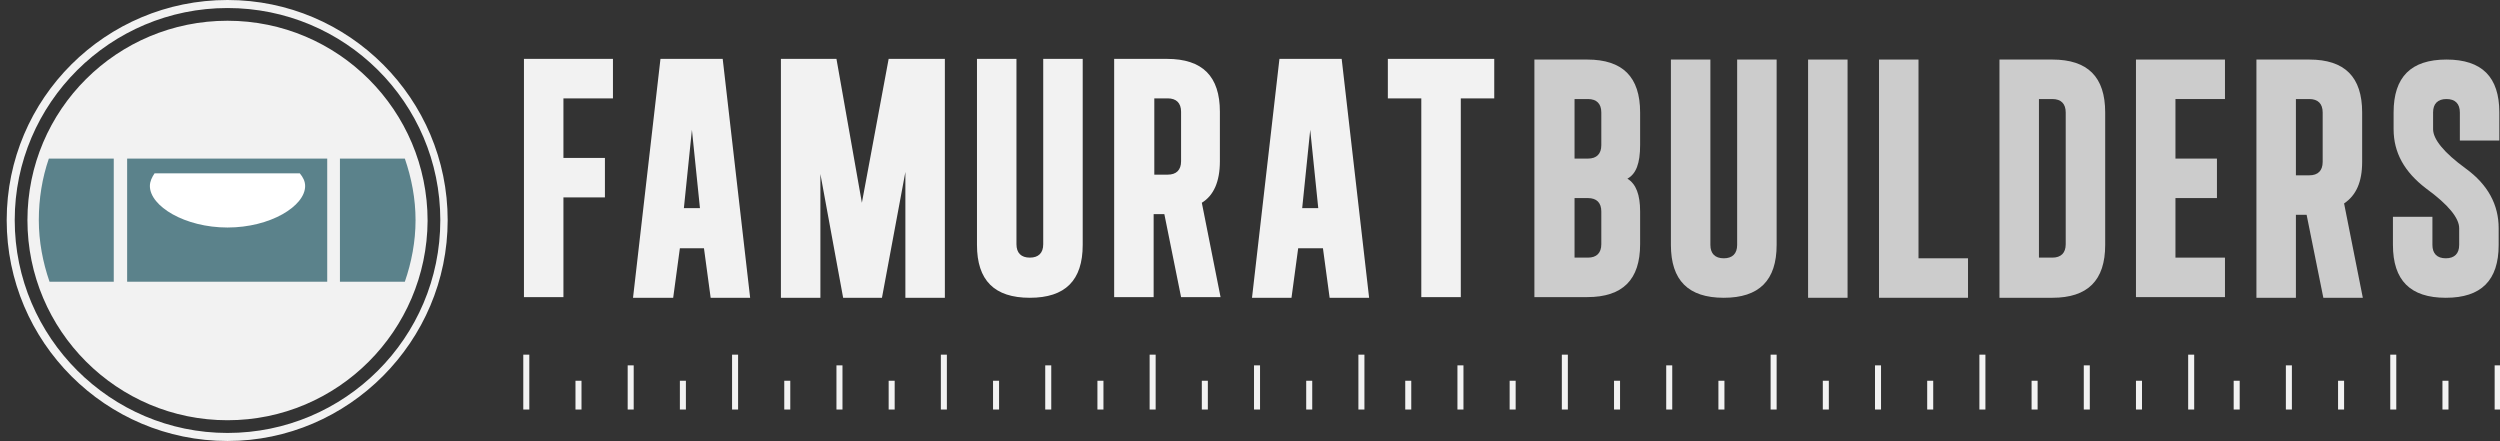 <?xml version="1.0" encoding="utf-8"?>
<!-- Generator: Adobe Illustrator 21.0.0, SVG Export Plug-In . SVG Version: 6.00 Build 0)  -->
<svg version="1.1" id="Layer_1" xmlns="http://www.w3.org/2000/svg" xmlns:xlink="http://www.w3.org/1999/xlink" x="0px" y="0px"
	 viewBox="0 0 373.6 65.9" style="enable-background:new 0 0 373.6 65.9;" xml:space="preserve">
<rect x="0" y="0" width="373.6" height="65.9" fill="#333333" stroke="none"/>
<style type="text/css">
	.st0{fill:#F2F2F2;}
	.st1{fill:#CCCCCC;}
	.st2{fill:none;}
	.st3{fill:#5B828B;}
	.st4{fill:#FFFFFF;}
</style>
<g>
	<g>
		<rect x="203" y="53" class="st0" width="0.9" height="8.2"/>
		<rect x="140.6" y="53" class="st0" width="0.9" height="8.2"/>
		<rect x="171.8" y="53" class="st0" width="0.9" height="8.2"/>
		<rect x="156.2" y="54.6" class="st0" width="0.9" height="6.6"/>
		<rect x="148.4" y="56.9" class="st0" width="0.9" height="4.3"/>
		<rect x="164" y="56.9" class="st0" width="0.9" height="4.3"/>
		<rect x="187.4" y="54.6" class="st0" width="0.9" height="6.6"/>
		<rect x="179.6" y="56.9" class="st0" width="0.9" height="4.3"/>
		<rect x="195.2" y="56.9" class="st0" width="0.9" height="4.3"/>
		<rect x="78.2" y="53" class="st0" width="0.9" height="8.2"/>
		<rect x="109.4" y="53" class="st0" width="0.9" height="8.2"/>
		<rect x="93.8" y="54.6" class="st0" width="0.9" height="6.6"/>
		<rect x="86" y="56.9" class="st0" width="0.9" height="4.3"/>
		<rect x="101.6" y="56.9" class="st0" width="0.9" height="4.3"/>
		<rect x="125" y="54.6" class="st0" width="0.9" height="6.6"/>
		<rect x="117.2" y="56.9" class="st0" width="0.9" height="4.3"/>
		<rect x="132.8" y="56.9" class="st0" width="0.9" height="4.3"/>
	</g>
	<g>
		<rect x="327" y="53" class="st0" width="0.9" height="8.2"/>
		<rect x="264.6" y="53" class="st0" width="0.9" height="8.2"/>
		<rect x="295.8" y="53" class="st0" width="0.9" height="8.2"/>
		<rect x="280.2" y="54.6" class="st0" width="0.9" height="6.6"/>
		<rect x="272.4" y="56.9" class="st0" width="0.9" height="4.3"/>
		<rect x="288" y="56.9" class="st0" width="0.9" height="4.3"/>
		<rect x="311.4" y="54.6" class="st0" width="0.9" height="6.6"/>
		<rect x="303.6" y="56.9" class="st0" width="0.9" height="4.3"/>
		<rect x="319.2" y="56.9" class="st0" width="0.9" height="4.3"/>
		<rect x="233.4" y="53" class="st0" width="0.9" height="8.2"/>
		<rect x="217.8" y="54.6" class="st0" width="0.9" height="6.6"/>
		<rect x="210" y="56.9" class="st0" width="0.9" height="4.3"/>
		<rect x="225.6" y="56.9" class="st0" width="0.9" height="4.3"/>
		<rect x="249" y="54.6" class="st0" width="0.9" height="6.6"/>
		<rect x="241.2" y="56.9" class="st0" width="0.9" height="4.3"/>
		<rect x="256.8" y="56.9" class="st0" width="0.9" height="4.3"/>
	</g>
	<g>
		<rect x="357.2" y="53" class="st0" width="0.9" height="8.2"/>
		<rect x="341.6" y="54.6" class="st0" width="0.9" height="6.6"/>
		<rect x="333.8" y="56.9" class="st0" width="0.9" height="4.3"/>
		<rect x="349.4" y="56.9" class="st0" width="0.9" height="4.3"/>
		<rect x="372.8" y="54.6" class="st0" width="0.9" height="6.6"/>
		<rect x="365" y="56.9" class="st0" width="0.9" height="4.3"/>
	</g>
</g>
<g>
	<path class="st1" d="M229.3,44.5V8.9h7.9c5.3,0,7.9,2.6,7.9,7.9v4.9c0,2.7-0.6,4.3-1.9,5c1.3,0.8,1.9,2.4,1.9,4.9v4.9
		c0,5.3-2.6,7.9-7.9,7.9H229.3z M235.3,14.8v8.9h2c1.3,0,2-0.7,2-2v-4.9c0-1.3-0.7-2-2-2H235.3z M235.3,29.6v8.9h2c1.3,0,2-0.7,2-2
		v-4.9c0-1.3-0.7-2-2-2H235.3z"/>
	<path class="st1" d="M255.6,36.6c0,1.3,0.7,2,2,2c1.3,0,2-0.7,2-2V8.9h5.9v27.7c0,5.3-2.6,7.9-7.9,7.9s-7.9-2.6-7.9-7.9V8.9h5.9
		V36.6z"/>
	<path class="st1" d="M276.1,8.9v35.6h-5.9V8.9H276.1z"/>
	<path class="st1" d="M280.8,8.9h5.9v29.7h7.4v5.9h-13.3V8.9z"/>
	<path class="st1" d="M298.8,44.5V8.9h7.9c5.3,0,7.9,2.6,7.9,7.9v19.8c0,5.3-2.6,7.9-7.9,7.9H298.8z M304.7,14.8v23.7h2
		c1.3,0,2-0.7,2-2V16.8c0-1.3-0.7-2-2-2H304.7z"/>
	<path class="st1" d="M319.2,8.9h13.3v5.9h-7.4v8.9h6.2v5.9h-6.2v8.9h7.4v5.9h-13.3V8.9z"/>
	<path class="st1" d="M337.2,44.5V8.9h7.9c5.3,0,7.9,2.6,7.9,7.9v7.4c0,3-0.9,5-2.7,6.2l2.8,14.1h-5.9l-2.5-12.4h-1.6v12.4H337.2z
		 M343.1,14.8v11.4h2c1.3,0,2-0.7,2-2v-7.4c0-1.3-0.7-2-2-2H343.1z"/>
	<path class="st1" d="M357.6,32.4h5.9v4.2c0,1.3,0.7,2,2,2c1.3,0,2-0.7,2-2v-2.5c0-1.5-1.6-3.5-4.9-5.9c-3.3-2.5-4.9-5.4-4.9-8.9
		v-2.5c0-5.3,2.6-7.9,7.9-7.9s7.9,2.6,7.9,7.9V21h-5.9v-4.2c0-1.3-0.7-2-2-2c-1.3,0-2,0.7-2,2v2.5c0,1.5,1.6,3.5,4.9,5.9
		s4.9,5.4,4.9,8.9v2.5c0,5.3-2.6,7.9-7.9,7.9s-7.9-2.6-7.9-7.9V32.4z"/>
</g>
<g>
	<path class="st0" d="M78.2,8.8h13.4v5.9h-7.4v8.9h6.2v5.9h-6.2v14.9h-5.9V8.8z"/>
	<path class="st0" d="M94.6,44.5l4.1-35.7h9.3l4.1,35.7h-5.9l-1-7.4h-3.6l-1,7.4H94.6z M103.4,19.4l-1.2,11.7h2.4L103.4,19.4z"/>
	<path class="st0" d="M125,8.8l3.8,21.5l4-21.5h8.4v35.7h-5.9V25.7l-3.5,18.8h-5.8L122.6,26v18.5h-5.9V8.8H125z"/>
	<path class="st0" d="M151.9,36.5c0,1.3,0.7,2,2,2c1.3,0,2-0.7,2-2V8.8h5.9v27.8c0,5.3-2.6,7.9-7.9,7.9c-5.3,0-7.9-2.6-7.9-7.9V8.8
		h5.9V36.5z"/>
	<path class="st0" d="M166.5,44.5V8.8h7.9c5.3,0,7.9,2.6,7.9,7.9v7.4c0,3-0.9,5.1-2.7,6.2l2.8,14.1h-5.9l-2.5-12.4h-1.6v12.4H166.5z
		 M172.5,14.7v11.4h2c1.3,0,2-0.7,2-2v-7.4c0-1.3-0.7-2-2-2H172.5z"/>
	<path class="st0" d="M187.1,44.5l4.1-35.7h9.3l4.1,35.7h-5.9l-1-7.4H194l-1,7.4H187.1z M195.8,19.4l-1.2,11.7h2.4L195.8,19.4z"/>
	<path class="st0" d="M223.3,14.7h-5v29.7h-5.9V14.7h-5V8.8h15.9V14.7z"/>
</g>
<path class="st0" d="M34,62.8c-16.5,0-29.9-13.4-29.9-29.9C4.1,16.4,17.5,3.1,34,3.1s29.9,13.4,29.9,29.9
	C63.8,49.4,50.5,62.8,34,62.8z"/>
<path class="st0" d="M34,65.9C15.8,65.9,1,51.1,1,32.9S15.8,0,34,0s32.9,14.8,32.9,32.9S52.1,65.9,34,65.9z M34,1.2
	C16.5,1.2,2.2,15.4,2.2,32.9S16.5,64.7,34,64.7s31.8-14.2,31.8-31.8S51.5,1.2,34,1.2z"/>
<path class="st2" d="M34,33.9c6.4,0,11.6-3.2,11.6-6.2c0-0.7-0.3-1.3-0.8-1.9H23.1c-0.5,0.6-0.8,1.2-0.8,1.9
	C22.4,30.7,27.6,33.9,34,33.9z"/>
<g>
	<path class="st3" d="M19,42.1h29.9V23.7H19V42.1z"/>
	<path class="st3" d="M60.5,23.7h-9.7v18.4h9.7c1-2.9,1.6-6,1.6-9.2C62.1,29.7,61.5,26.6,60.5,23.7z"/>
	<path class="st3" d="M5.8,32.9c0,3.2,0.6,6.3,1.6,9.2H17V23.7H7.3C6.3,26.6,5.8,29.7,5.8,32.9z"/>
</g>
<path class="st4" d="M23.1,25.9h21.7c0.5,0.6,0.8,1.2,0.8,1.9c0,3-5.2,6.2-11.6,6.2s-11.6-3.2-11.6-6.2
	C22.4,27.1,22.7,26.5,23.1,25.9z"/>
</svg>
